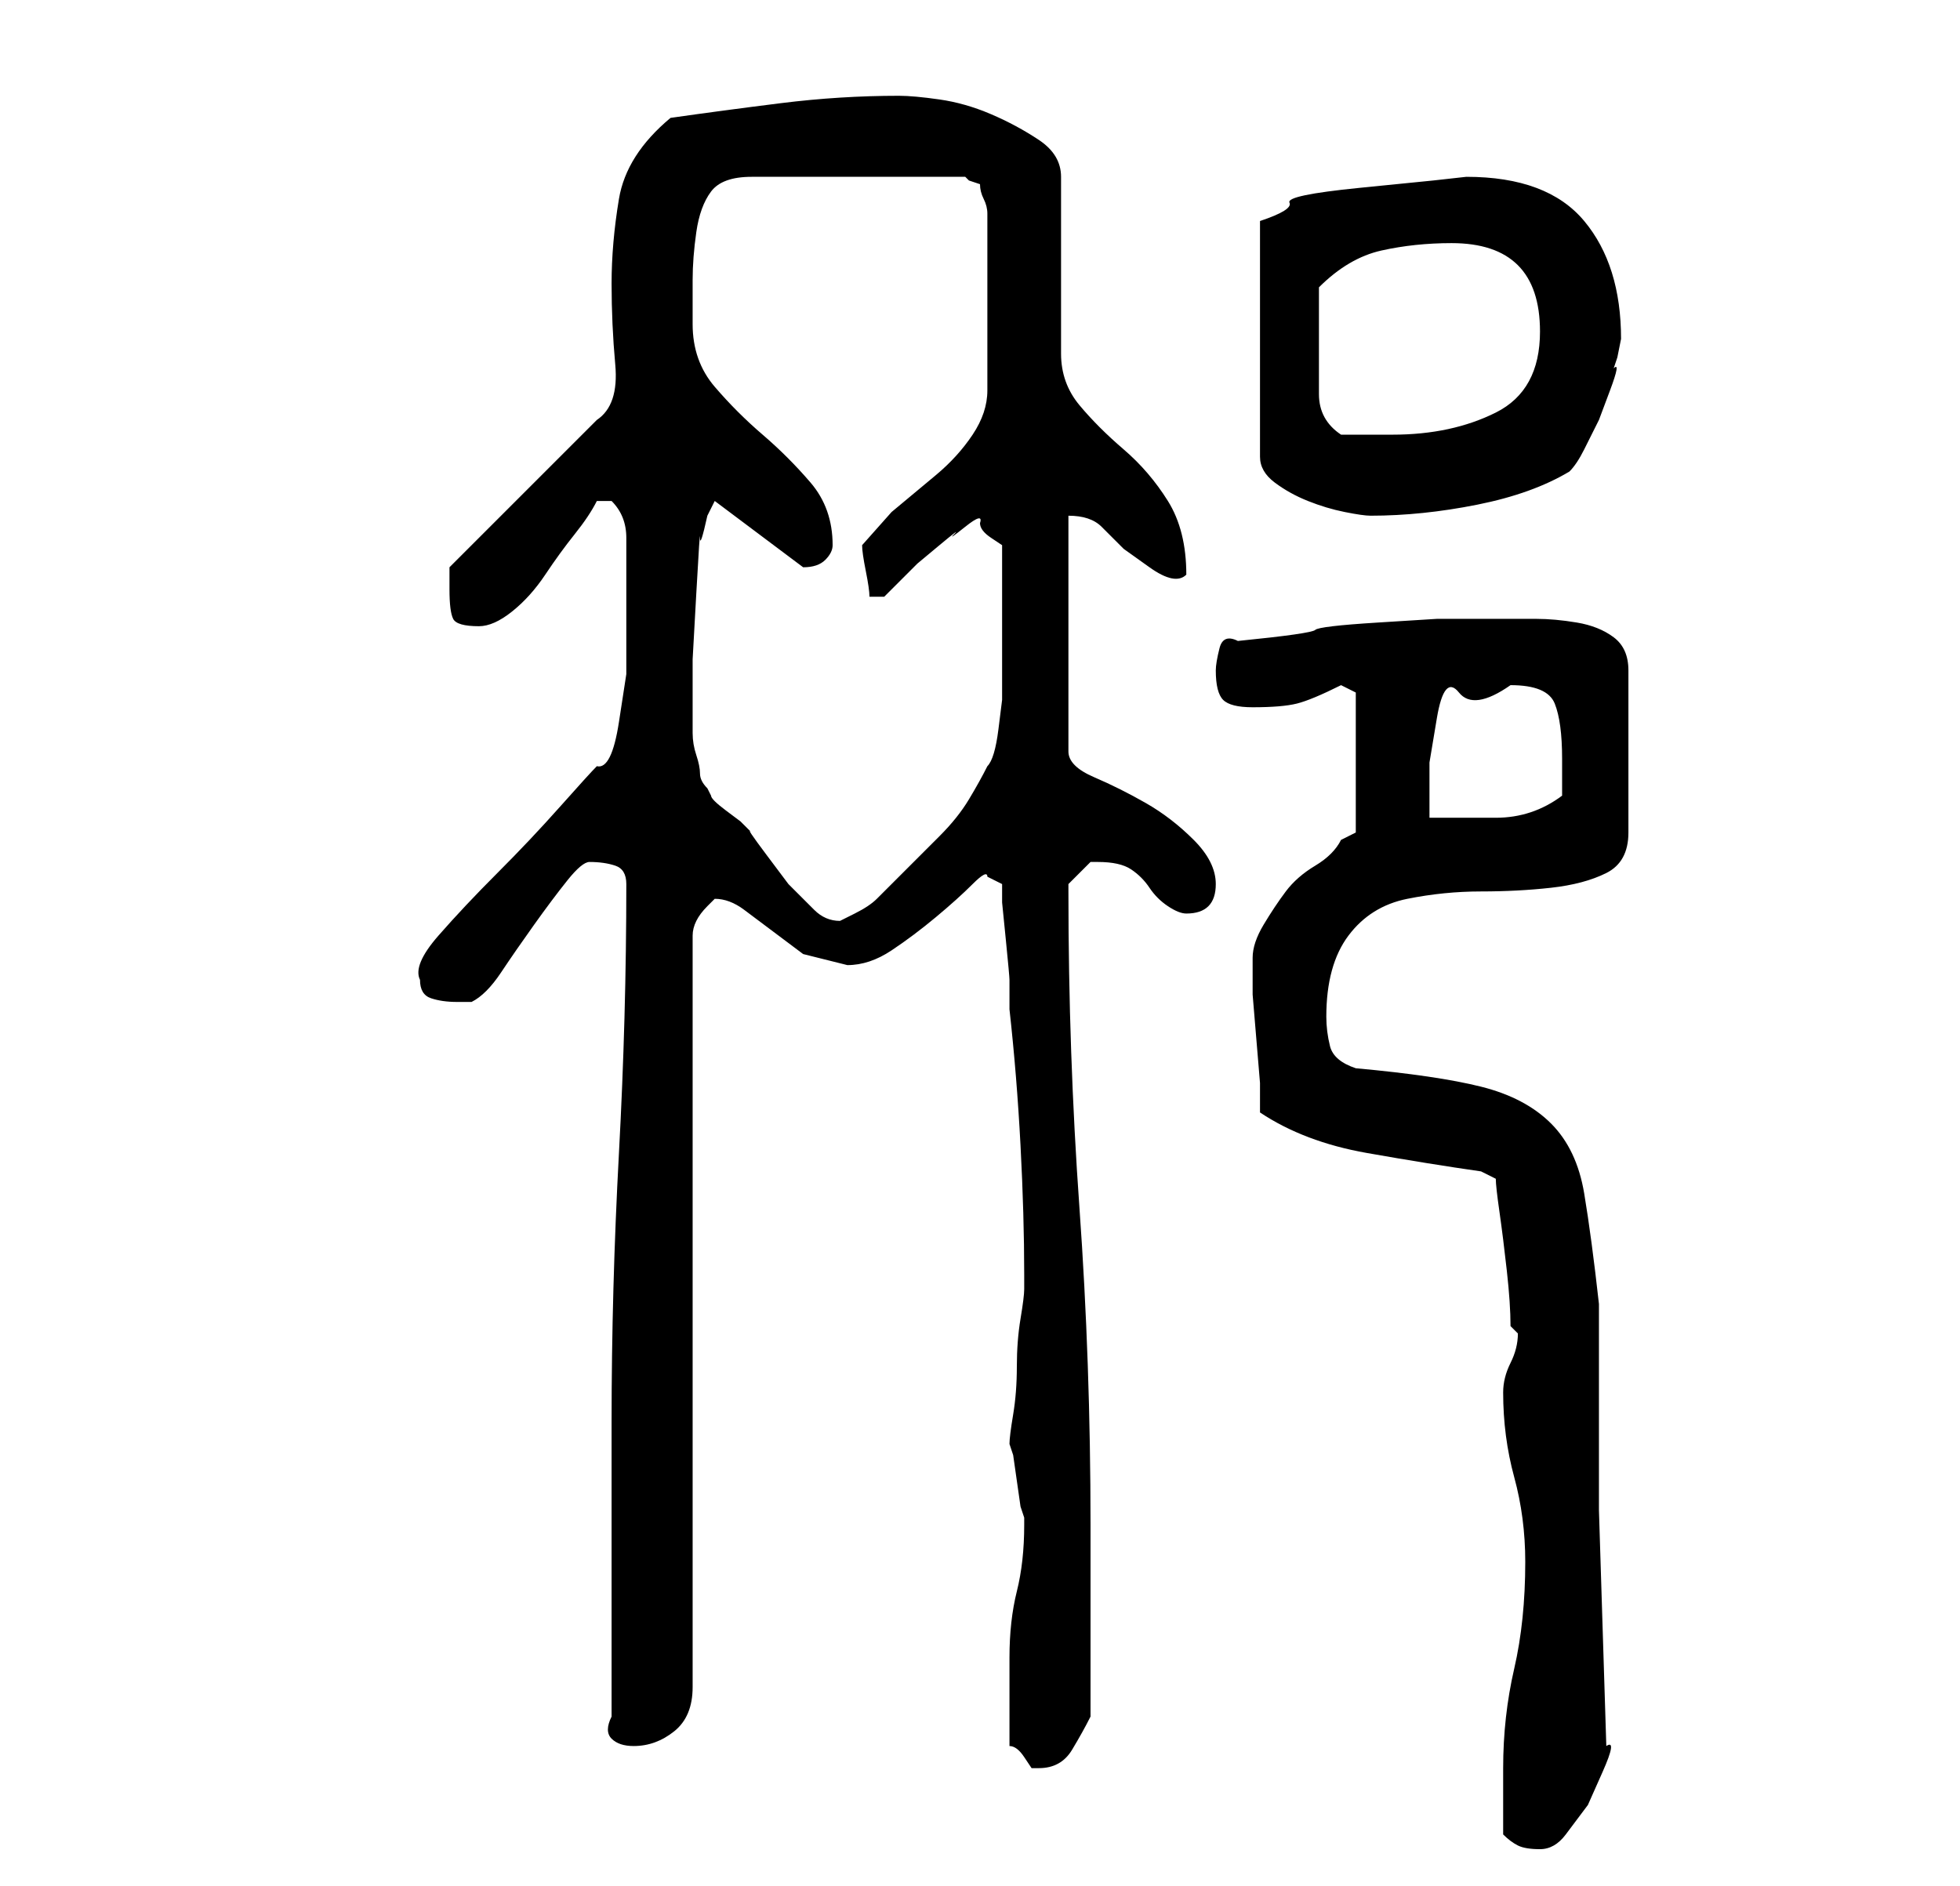<?xml version="1.0" standalone="no"?>
<!DOCTYPE svg PUBLIC "-//W3C//DTD SVG 1.1//EN" "http://www.w3.org/Graphics/SVG/1.1/DTD/svg11.dtd" >
<svg xmlns="http://www.w3.org/2000/svg" xmlns:xlink="http://www.w3.org/1999/xlink" version="1.1" viewBox="-10 0 266 256">
   <path fill="currentColor"
d="M194 249q1 1 2 1.5t3 0.5t3.5 -2l3 -4t2 -4.5t0.5 -3.5l-1 -32v-5v-4v-7v-7v-5q-1 -9 -2 -15t-4.5 -9.5t-9.5 -5t-17 -2.5q-3 -1 -3.5 -3t-0.5 -4q0 -7 3 -11t8 -5t10 -1t9.5 -0.5t7.5 -2t3 -5.5v-22q0 -3 -2 -4.5t-5 -2t-5.5 -0.5h-4.5h-9t-8 0.5t-8.5 1t-10.5 1.5
q-2 -1 -2.5 1t-0.5 3q0 3 1 4t4 1q4 0 6 -0.5t6 -2.5l2 1v19l-2 1q-1 2 -3.5 3.5t-4 3.5t-3 4.5t-1.5 4.5v1v4t0.5 6t0.5 6v4q6 4 14.5 5.5t15.5 2.5l2 1q0 1 0.5 4.5t1 8t0.5 7.5l0.5 0.5l0.5 0.5q0 2 -1 4t-1 4q0 6 1.5 11.5t1.5 11.5q0 8 -1.5 14.5t-1.5 13.5v5v4z
M127 237q1 0 2 1.5l1 1.5h1q3 0 4.5 -2.5t2.5 -4.5v-6v-7v-8v-5q0 -22 -1.5 -43t-1.5 -43v-1l1 -1l2 -2h1q3 0 4.5 1t2.5 2.5t2.5 2.5t2.5 1q2 0 3 -1t1 -3q0 -3 -3 -6t-6.5 -5t-7 -3.5t-3.5 -3.5v-32q3 0 4.5 1.5l3 3t3.5 2.5t5 1q0 -6 -2.5 -10t-6 -7t-6 -6t-2.5 -7v-24
q0 -3 -3 -5t-6.5 -3.5t-7 -2t-5.5 -0.5q-8 0 -16 1t-15 2q-6 5 -7 11t-1 11.5t0.5 11t-2.5 7.5l-20 20v1.5v1.5q0 3 0.5 4t3.5 1q2 0 4.5 -2t4.5 -5t4 -5.5t3 -4.5h1h1q2 2 2 5v5v6.5v7t-1 6.5t-3 6q-1 1 -5 5.5t-8.5 9t-8 8.5t-2.5 6q0 2 1.5 2.5t3.5 0.5h1h1q2 -1 4 -4
t4.5 -6.5t4.5 -6t3 -2.5q2 0 3.5 0.5t1.5 2.5q0 18 -1 36.5t-1 36.5v8v11.5v12.5v8q-1 2 0 3t3 1q3 0 5.5 -2t2.5 -6v-102q0 -1 0.5 -2t1.5 -2l0.5 -0.5l0.5 -0.5q2 0 4 1.5l4 3l4 3t6 1.5q3 0 6 -2t6 -4.5t5 -4.5t2 -1l2 1v2.5t0.5 5t0.5 5.5v4q1 9 1.5 18.5t0.5 17.5v2
q0 1 -0.5 4t-0.5 6.5t-0.5 6.5t-0.5 4l0.5 1.5t0.5 3.5t0.5 3.5l0.5 1.5v1q0 5 -1 9t-1 9v12zM84 97v-7.5t0.5 -9t0.5 -7.5t1 -3l1 -2l2 1.5l4 3l4 3l2 1.5q2 0 3 -1t1 -2q0 -5 -3 -8.5t-6.5 -6.5t-6.5 -6.5t-3 -8.5v-6q0 -3 0.5 -6.5t2 -5.5t5.5 -2h29l0.5 0.5t1.5 0.5
q0 1 0.5 2t0.5 2v24q0 3 -2 6t-5 5.5l-6 5t-4 4.5q0 1 0.5 3.5t0.5 3.5h2l2 -2l2.5 -2.5t3 -2.5t2 -1.5t1.5 -1t2 -0.5q0 1 1.5 2l1.5 1v6v5v5v5t-0.5 4t-1.5 5q-1 2 -2.5 4.5t-4 5l-4.5 4.5l-4 4q-1 1 -3 2l-2 1q-2 0 -3.5 -1.5l-3.5 -3.5t-3 -4t-2 -3l-1.5 -1.5t-2 -1.5
t-2 -2l-0.5 -1q-1 -1 -1 -2t-0.5 -2.5t-0.5 -3v-2.5zM195 93q5 0 6 2.5t1 7.5v5q-4 3 -9 3h-9v-7.5t1 -6t3 -3.5t7 -1zM189 24l-4.5 0.5t-10 1t-9.5 2t-4 2.5v32q0 2 2 3.5t4.5 2.5t5 1.5t3.5 0.5q7 0 14.5 -1.5t12.5 -4.5q1 -1 2 -3l2 -4t1.5 -4t0.5 -3l0.5 -1.5t0.5 -2.5
q0 -10 -5 -16t-16 -6zM169 47v-4v-4q4 -4 8.5 -5t9.5 -1q12 0 12 12q0 8 -6 11t-14 3h-3h-4q-3 -2 -3 -5.5v-6.5z" />
</svg>
